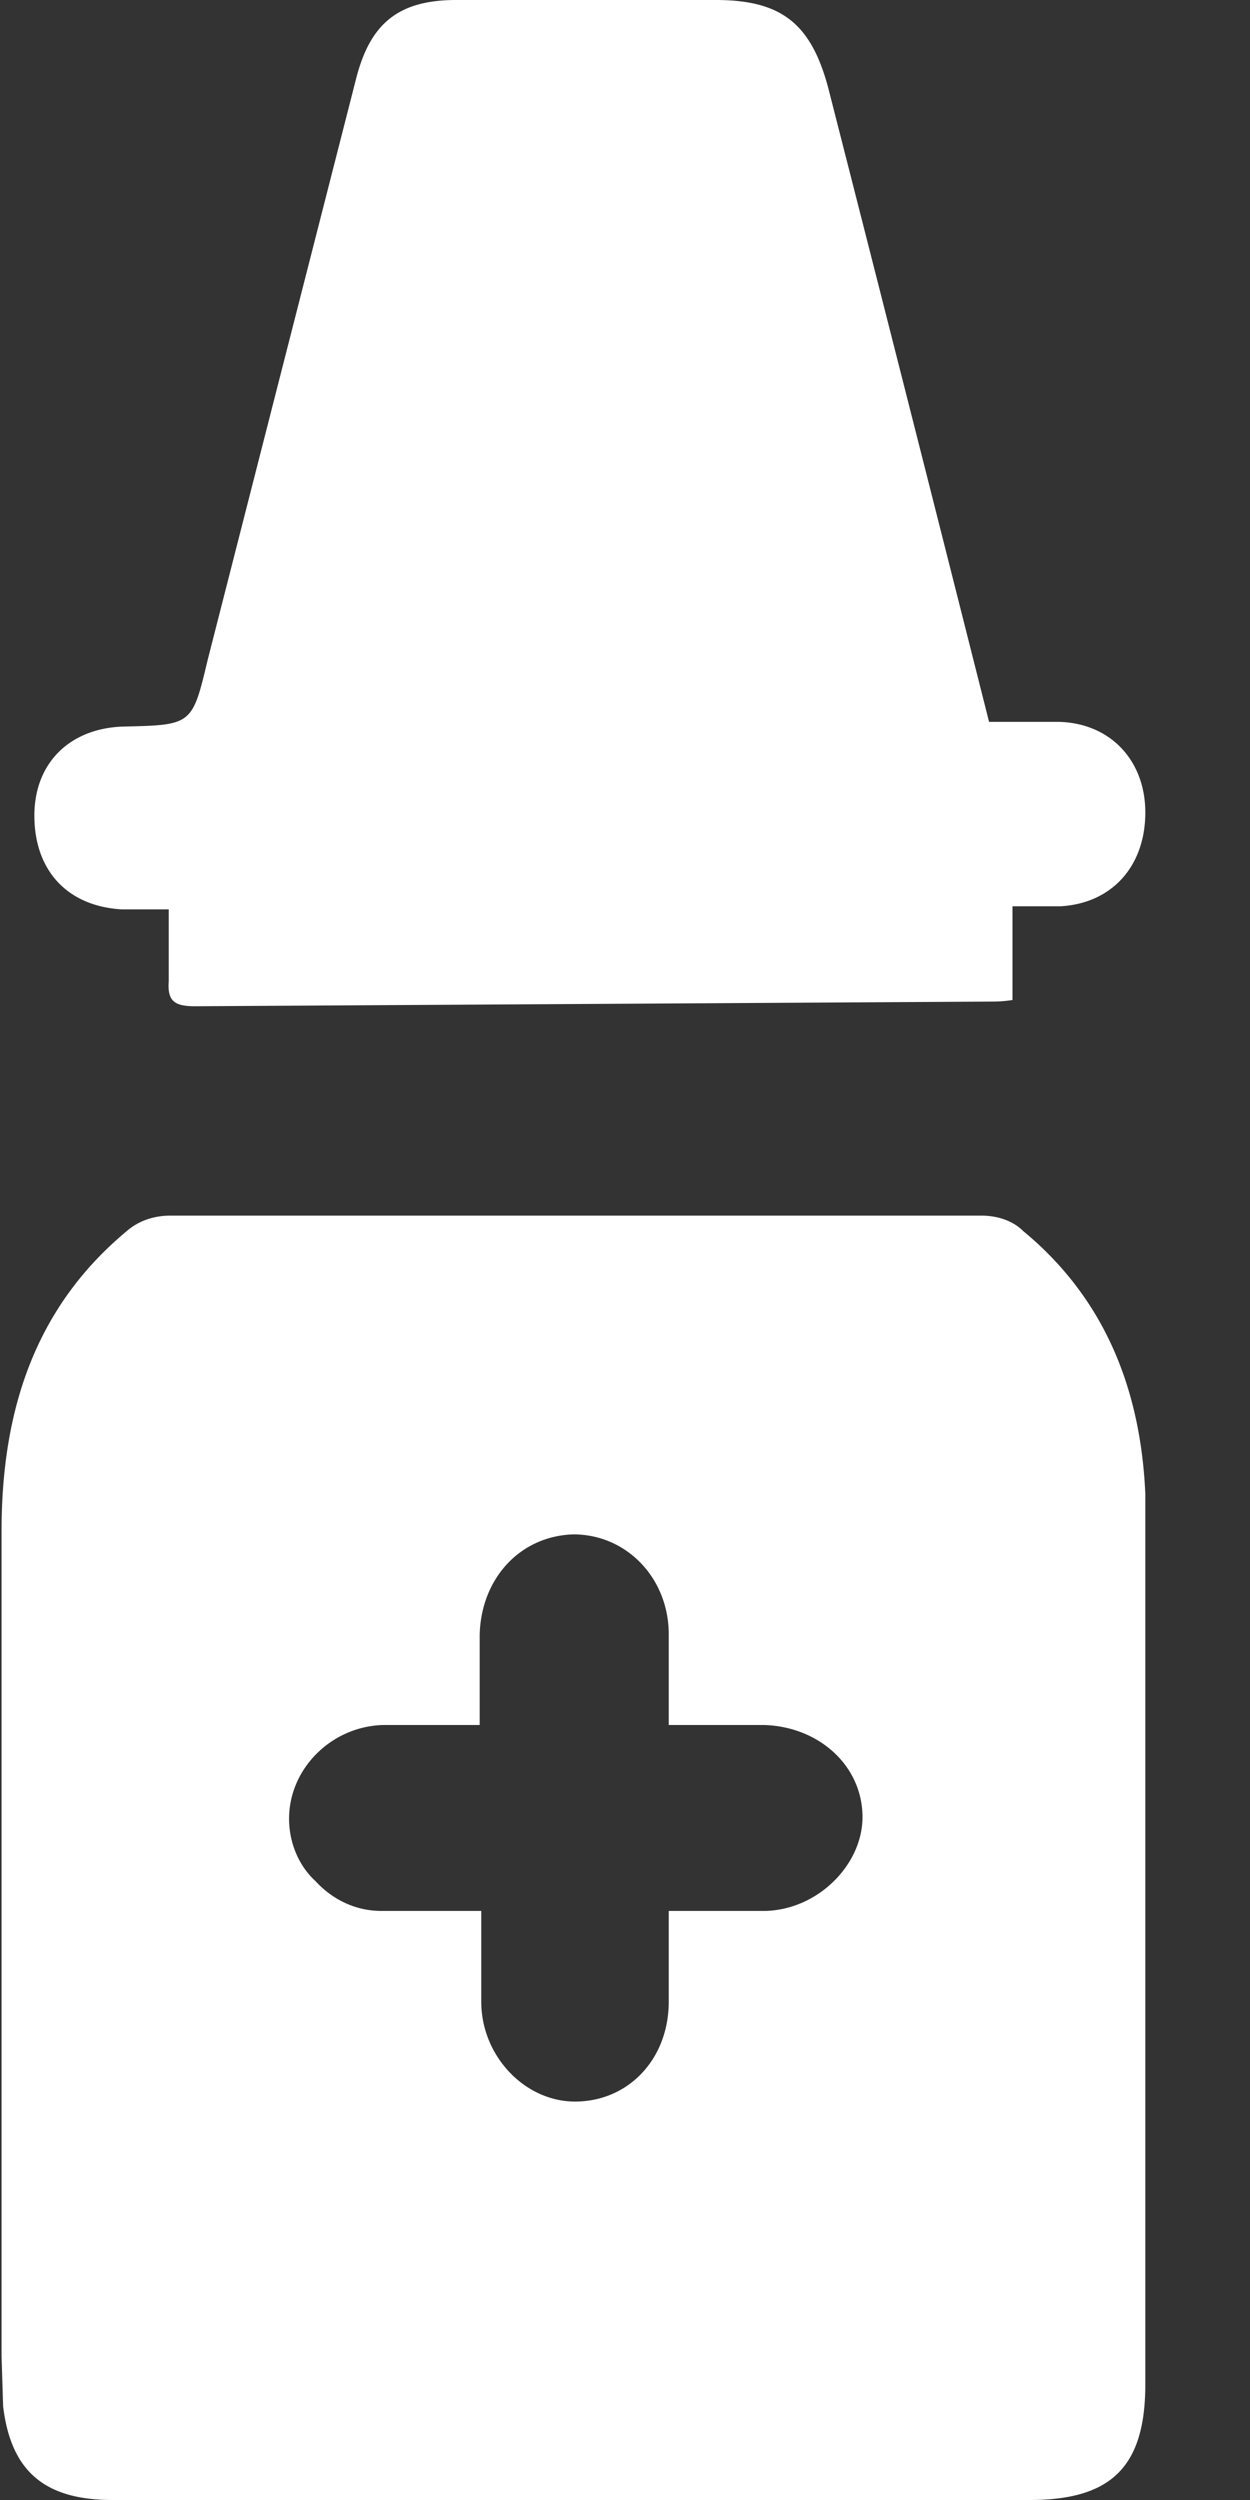 <svg width="8" height="16" fill="#ffffff" xmlns="http://www.w3.org/2000/svg"><rect width="100%" height="100%" fill="#333333" stroke="none"/><path d="M3.66 16H.72c-.43 0-.65-.18-.7-.6l-.01-.32V9.8c0-.75.2-1.42.8-1.92.08-.07.18-.1.28-.1h5.19c.1 0 .2.03.27.1.52.43.75 1.01.78 1.68V15.26c0 .53-.22.74-.74.74H3.66Zm.62-4.96v-.58c0-.36-.27-.64-.61-.64-.34.01-.59.28-.6.64v.58h-.62c-.33.01-.6.28-.6.6 0 .15.06.3.17.4.11.12.26.19.42.19h.64v.58c0 .35.28.64.6.64.34 0 .6-.27.6-.64v-.58h.62c.34-.01.62-.3.62-.6 0-.33-.28-.58-.63-.59h-.6ZM1.08 5.82h-.3c-.35-.02-.56-.25-.56-.6 0-.34.23-.56.57-.57.44-.01.44-.01.54-.43L2.28.5c.09-.35.27-.5.64-.5h1.66c.42 0 .61.15.72.56a1425.13 1425.13 0 0 1 1.03 4.06h.45c.33.01.55.25.55.58 0 .34-.21.58-.54.6h-.31v.6a.8.8 0 0 1-.12.01l-5.11.03c-.13 0-.18-.03-.17-.16v-.46Z"/></svg>
